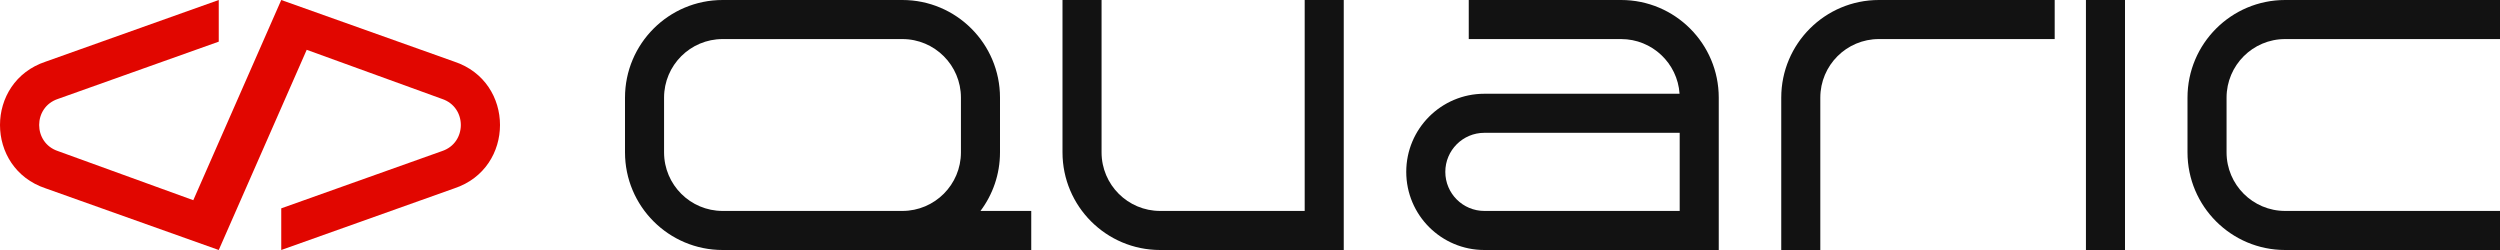 <svg width="1280" height="128" viewBox="0 0 1280 128" fill="none" xmlns="http://www.w3.org/2000/svg">
<path fill-rule="evenodd" clip-rule="evenodd" d="M528 128V108H502.004C508.281 99.643 512 89.256 512 78V50C512 22.386 489.614 0 462 0H370C342.386 0 320 22.386 320 50V78C320 105.614 342.386 128 370 128L528 128ZM370 20C353.431 20 340 33.431 340 50V78C340 94.569 353.431 108 370 108L462.037 108C478.589 107.98 492 94.556 492 78V50C492 33.431 478.569 20 462 20H370Z" fill="#121212"/>
<path d="M564 0V78C564 94.569 577.431 108 594 108H668V0H688V128H594C566.386 128 544 105.614 544 78V0H564Z" fill="#121212"/>
<path fill-rule="evenodd" clip-rule="evenodd" d="M830 0H752V20H830C845.896 20 858.905 32.364 859.934 48H760C737.909 48 720 65.909 720 88C720 110.091 737.909 128 760 128H880V50C880 22.386 857.614 0 830 0ZM760 68H860V108H760C748.954 108 740 99.046 740 88C740 76.954 748.954 68 760 68Z" fill="#121212"/>
<path d="M912 50C912 22.386 934.386 0 962 0H1052V20H962C945.431 20 932 33.431 932 50V128H912V50Z" fill="#121212"/>
<path d="M1088 128V0H1068V128H1088Z" fill="#121212"/>
<path d="M1140 50C1140 33.431 1153.43 20 1170 20H1280V0H1170C1142.39 0 1120 22.386 1120 50V78C1120 105.614 1142.39 128 1170 128H1280V108H1170C1153.43 108 1140 94.569 1140 78V50Z" fill="#121212"/>
<path d="M144 0L232.627 31.565C263.791 41.909 263.791 86.091 232.627 96.435L144 128V106.675L226.322 77.356C239.155 73.097 239.155 54.904 226.322 50.645L157.036 25.498L112 128L23.373 96.435C-7.791 86.091 -7.791 41.909 23.373 31.565L112 0V21.325L29.678 50.645C16.845 54.904 16.845 73.097 29.678 77.356L98.965 102.502L144 0Z" fill="#E10600"/>
</svg>
